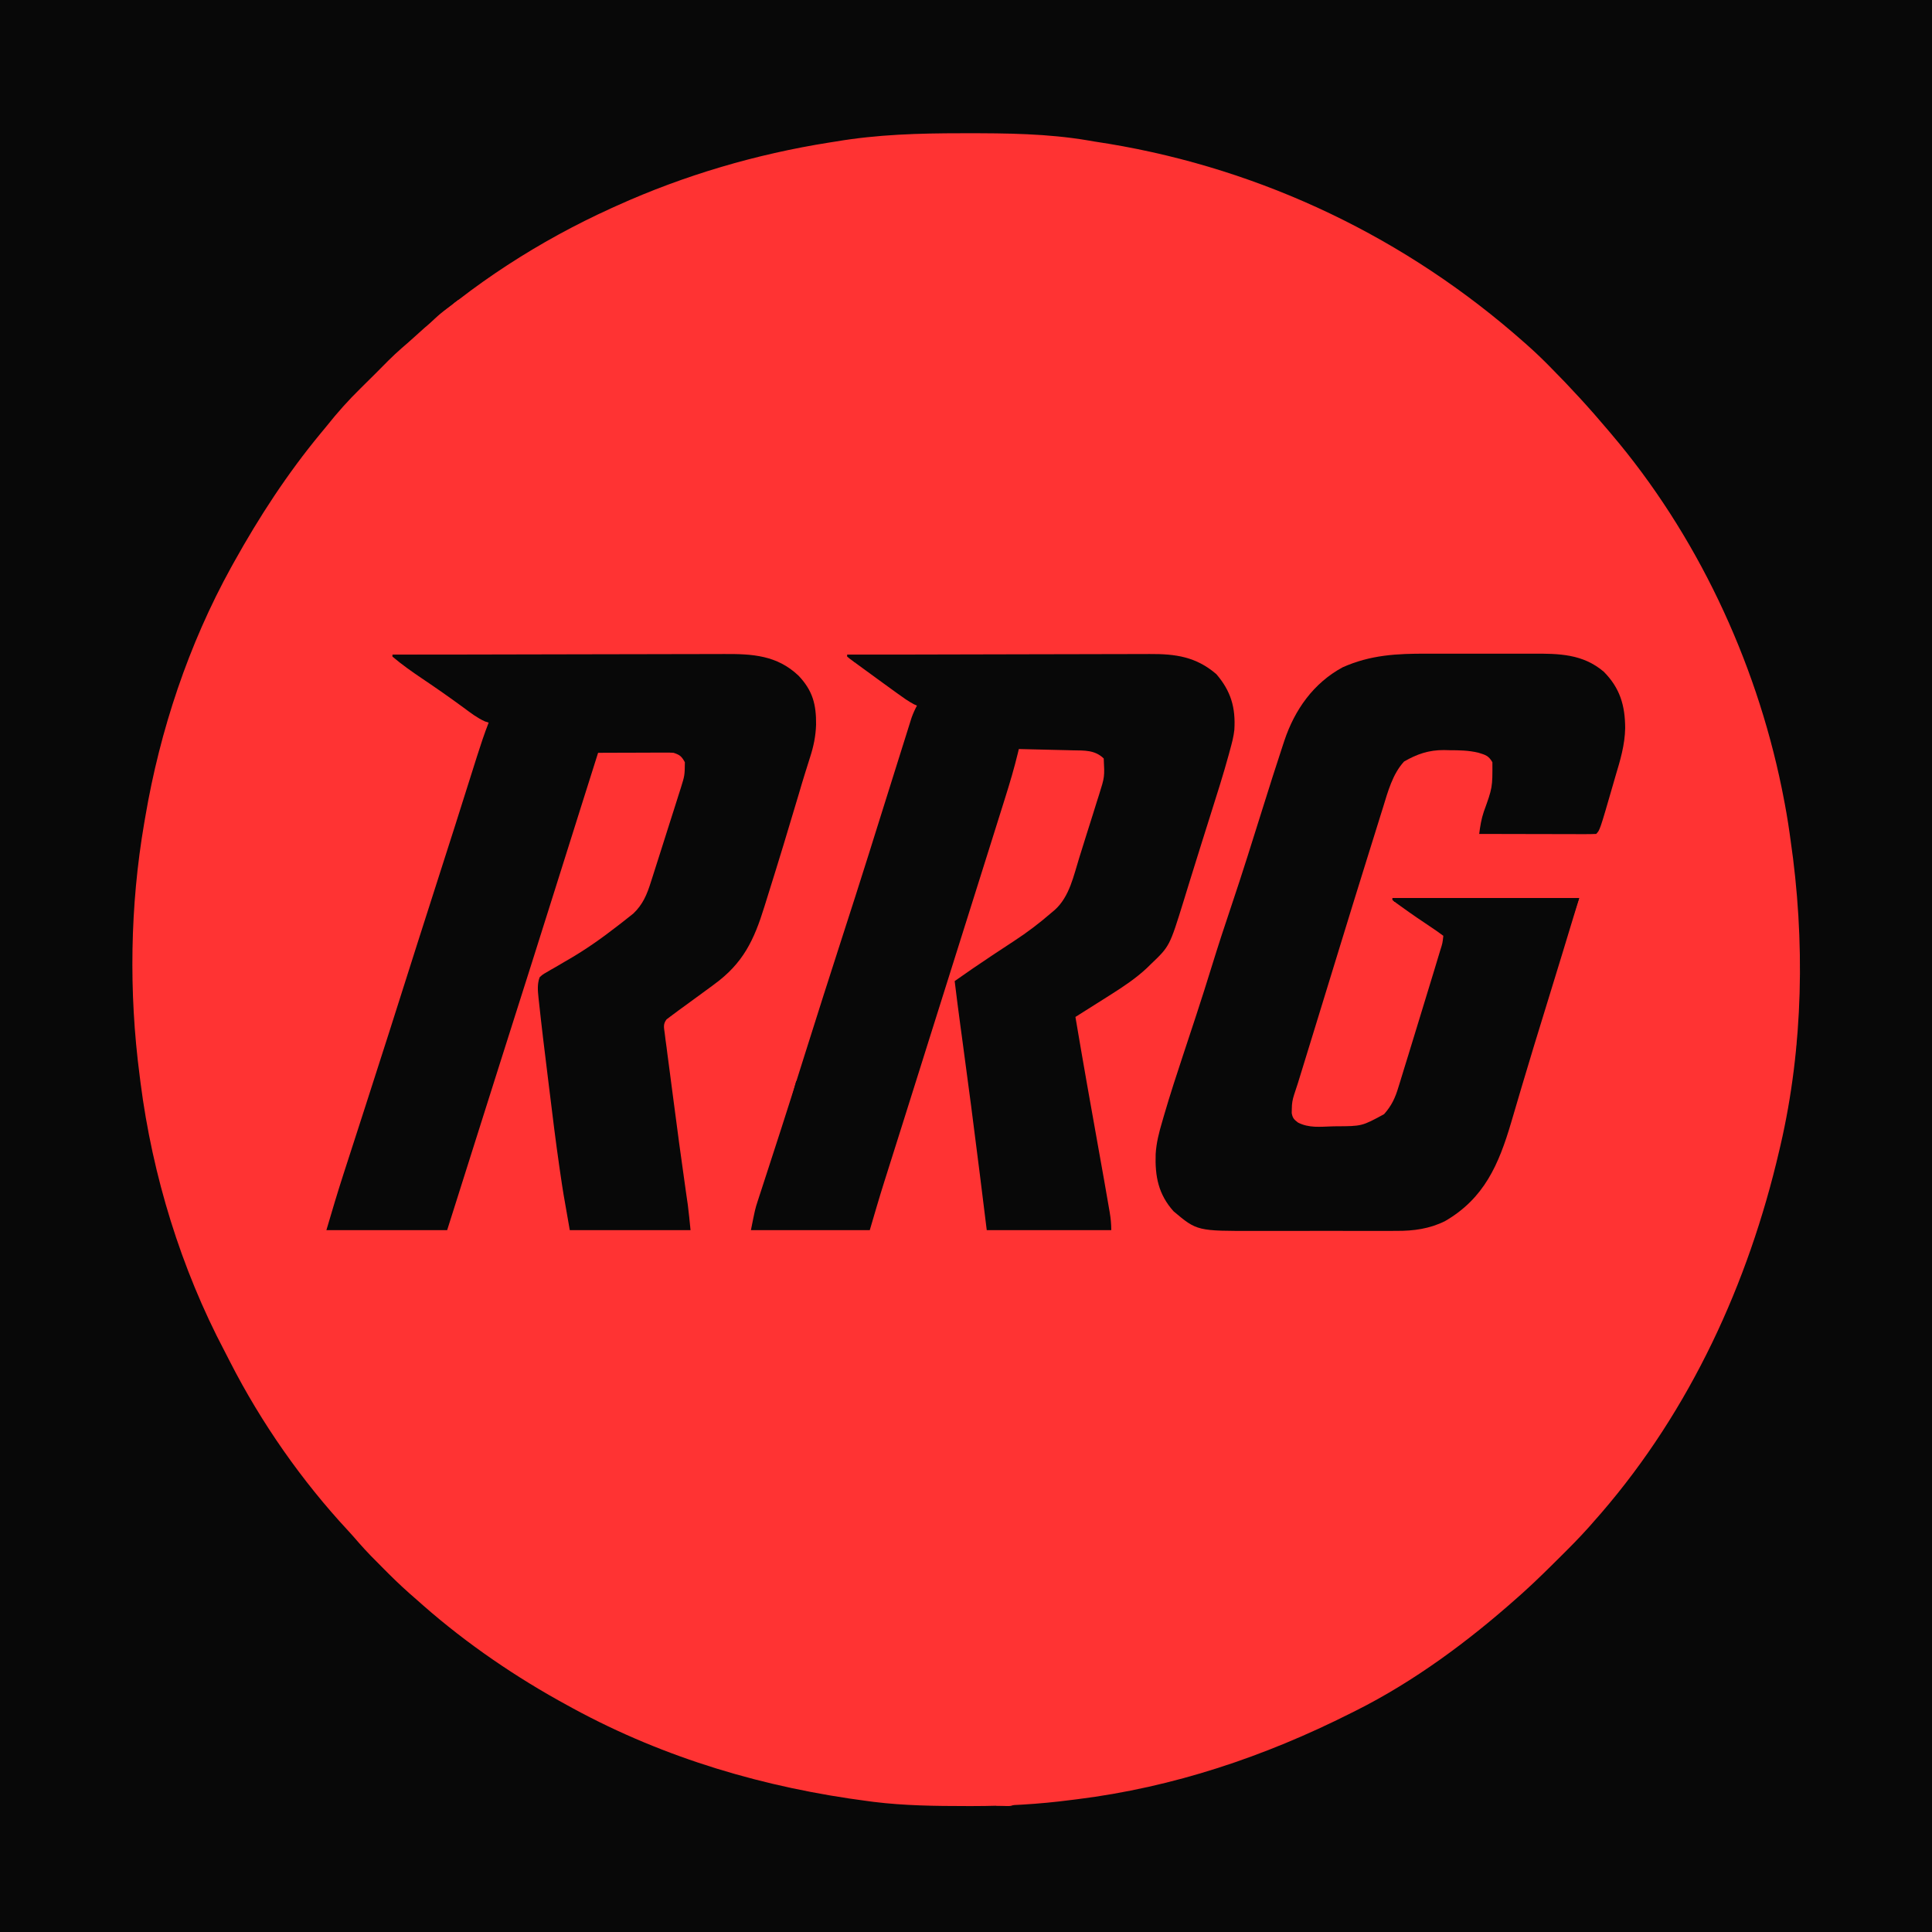 <?xml version="1.0" encoding="UTF-8"?>
<svg version="1.1" xmlns="http://www.w3.org/2000/svg" width="1024" height="1024">
<path d="M0 0 C337.92 0 675.84 0 1024 0 C1024 337.92 1024 675.84 1024 1024 C686.08 1024 348.16 1024 0 1024 C0 686.08 0 348.16 0 0 Z " fill="#ff3333" transform="translate(0,0)"/>
<path d="M0 0 C337.92 0 675.84 0 1024 0 C1024 337.92 1024 675.84 1024 1024 C686.08 1024 348.16 1024 0 1024 C0 686.08 0 348.16 0 0 Z M443 75 C441.267 75.273 441.267 75.273 439.498 75.551 C400.819 81.675 362.691 92.878 327 109 C325.991 109.455 324.981 109.909 323.941 110.377 C285.956 127.657 249.938 150.76 219.156 179.027 C217.138 180.874 215.079 182.659 213 184.438 C208.09 188.71 203.566 193.367 199 198 C196.418 200.594 193.824 203.172 191.203 205.727 C184.641 212.144 178.709 218.801 173 226 C172.006 227.207 171.01 228.411 170.012 229.613 C152.369 250.918 137.436 273.843 124 298 C123.521 298.86 123.041 299.72 122.547 300.606 C99.956 341.529 84.797 386.986 77 433 C76.815 434.068 76.629 435.136 76.438 436.237 C68.903 480.058 68.231 525.902 74 570 C74.161 571.285 74.322 572.571 74.488 573.895 C80.819 623.13 95.869 672.222 119.039 716.168 C120.054 718.103 121.043 720.051 122.031 722 C138.493 754.17 159.955 784.916 184.586 811.375 C186.502 813.458 188.355 815.569 190.199 817.715 C194.406 822.538 198.903 827.049 203.438 831.562 C204.245 832.374 205.053 833.185 205.885 834.021 C210.761 838.89 215.767 843.52 221 848 C222.048 848.925 223.095 849.852 224.141 850.781 C247.439 871.262 273.742 889.206 301 904 C302.41 904.771 302.41 904.771 303.848 905.557 C352.598 932.04 405.565 947.584 460.438 954.688 C461.347 954.807 462.257 954.926 463.194 955.05 C479.448 957.05 495.769 957.238 512.125 957.25 C513.702 957.252 513.702 957.252 515.31 957.254 C533.069 957.249 550.385 956.324 568 954 C569.483 953.816 569.483 953.816 570.996 953.628 C621.962 947.283 670.266 931.042 716 908 C716.862 907.569 717.724 907.139 718.613 906.695 C749.59 891.158 778.146 869.964 804 847 C804.984 846.129 805.967 845.257 806.98 844.359 C814.346 837.732 821.36 830.743 828.375 823.75 C828.85 823.278 829.324 822.806 829.813 822.32 C835.434 816.723 840.861 811.042 846 805 C846.857 804.024 847.714 803.048 848.598 802.043 C895.942 747.195 926.683 680.152 943 610 C943.22 609.062 943.441 608.124 943.667 607.157 C955.859 554.627 956.796 498.257 949 445 C948.845 443.882 948.69 442.764 948.531 441.613 C947.562 434.696 946.375 427.847 945 421 C944.78 419.898 944.561 418.797 944.334 417.662 C930.394 349.526 899.089 283.032 854 230 C853.555 229.471 853.11 228.943 852.651 228.398 C842.642 216.514 832.212 205.137 821.25 194.125 C820.553 193.423 819.856 192.722 819.138 191.999 C814.588 187.463 809.88 183.177 805 179 C803.991 178.122 802.982 177.245 801.973 176.367 C738.878 122.335 662.211 87.179 580 75 C578.957 74.82 577.914 74.639 576.84 74.453 C555.307 70.786 533.528 70.595 511.75 70.625 C511.024 70.625 510.298 70.625 509.55 70.625 C487.132 70.629 465.149 71.25 443 75 Z " fill="#080808" transform="translate(0,0)"/>
<path d="M0 0 C24.826 -0.07 49.653 -0.123 74.479 -0.155 C86.007 -0.171 97.535 -0.192 109.063 -0.226 C119.115 -0.256 129.166 -0.276 139.217 -0.282 C144.536 -0.286 149.855 -0.295 155.174 -0.317 C160.187 -0.338 165.2 -0.344 170.214 -0.339 C172.047 -0.34 173.88 -0.346 175.713 -0.358 C190.742 -0.448 203.777 0.262 215.227 11.109 C222.76 19.054 224.643 26.367 224.54 37.099 C224.323 43.283 223.221 48.631 221.305 54.496 C220.753 56.256 220.202 58.016 219.652 59.776 C219.234 61.09 219.234 61.09 218.809 62.43 C217.594 66.289 216.456 70.169 215.316 74.051 C210.05 91.827 204.662 109.567 199.103 127.254 C198.457 129.315 197.815 131.378 197.178 133.443 C191.647 151.336 185.889 163.534 170.5 174.75 C169.817 175.256 169.133 175.762 168.429 176.283 C164.875 178.909 161.302 181.51 157.73 184.113 C157.051 184.609 156.372 185.105 155.672 185.616 C154.379 186.559 153.083 187.498 151.785 188.435 C150.176 189.604 148.587 190.8 147 192 C146.436 192.426 145.873 192.851 145.292 193.29 C143.369 195.835 143.906 197.526 144.314 200.644 C144.459 201.81 144.603 202.976 144.752 204.178 C144.927 205.448 145.101 206.719 145.281 208.027 C145.453 209.361 145.623 210.694 145.792 212.028 C146.248 215.597 146.724 219.163 147.204 222.728 C147.696 226.4 148.168 230.073 148.643 233.747 C150.843 250.699 153.102 267.646 155.539 284.566 C155.812 286.463 155.812 286.463 156.09 288.398 C156.243 289.447 156.396 290.495 156.554 291.576 C157.135 296.039 157.552 300.522 158 305 C136.88 305 115.76 305 94 305 C90.45 284.886 90.45 284.886 89.07 275.496 C88.904 274.366 88.737 273.236 88.566 272.072 C86.544 258.135 84.834 244.16 83.133 230.18 C82.787 227.342 82.437 224.504 82.086 221.667 C80.55 209.223 79.024 196.776 77.695 184.309 C77.606 183.52 77.517 182.73 77.426 181.917 C77.037 178.099 76.688 174.651 78 171 C79.591 169.534 79.591 169.534 81.648 168.352 C82.401 167.907 83.154 167.463 83.929 167.005 C84.736 166.55 85.543 166.094 86.375 165.625 C88.032 164.652 89.688 163.678 91.344 162.703 C92.55 162.004 92.55 162.004 93.781 161.291 C102.652 156.13 110.902 150.295 119 144 C120.011 143.22 121.021 142.44 122.062 141.637 C123.032 140.87 124.001 140.103 125 139.312 C125.866 138.628 126.733 137.944 127.625 137.238 C132.7 132.455 134.923 127.065 136.953 120.578 C137.346 119.363 137.346 119.363 137.746 118.124 C138.59 115.502 139.421 112.876 140.25 110.25 C140.827 108.443 141.405 106.636 141.983 104.829 C143.406 100.373 144.817 95.913 146.224 91.452 C147.149 88.528 148.085 85.608 149.021 82.687 C149.961 79.753 150.886 76.814 151.812 73.875 C152.309 72.325 152.309 72.325 152.815 70.743 C154.912 64.011 154.912 64.011 155 57 C153.22 53.864 152.477 53.159 149 52 C147.665 51.915 146.326 51.882 144.988 51.886 C144.187 51.887 143.386 51.887 142.561 51.887 C141.272 51.894 141.272 51.894 139.957 51.902 C139.073 51.904 138.19 51.905 137.279 51.907 C134.457 51.912 131.635 51.925 128.812 51.938 C126.899 51.943 124.986 51.947 123.072 51.951 C118.381 51.962 113.691 51.979 109 52 C106.229 60.771 103.458 69.542 100.688 78.312 C100.481 78.966 100.275 79.619 100.062 80.292 C95.093 96.024 90.127 111.758 85.188 127.5 C78.038 150.278 70.803 173.028 63.575 195.781 C61.701 201.682 59.827 207.583 57.953 213.484 C57.527 214.825 57.101 216.166 56.675 217.508 C47.416 246.661 38.204 275.829 29 305 C7.88 305 -13.24 305 -35 305 C-32.064 295.017 -29.129 285.081 -25.918 275.191 C-25.547 274.042 -25.176 272.892 -24.793 271.708 C-24.002 269.259 -23.21 266.81 -22.418 264.362 C-21.159 260.474 -19.903 256.586 -18.648 252.698 C-18.436 252.04 -18.223 251.382 -18.005 250.705 C-17.574 249.371 -17.144 248.038 -16.714 246.704 C-16.066 244.697 -15.418 242.69 -14.77 240.684 C-10.702 228.087 -6.658 215.483 -2.625 202.875 C-2.298 201.855 -1.972 200.834 -1.636 199.783 C3.376 184.116 8.362 168.441 13.314 152.755 C16.207 143.601 19.139 134.461 22.092 125.326 C25.844 113.719 29.566 102.103 33.246 90.473 C33.461 89.795 33.675 89.117 33.896 88.418 C35.859 82.219 37.82 76.018 39.778 69.817 C40.871 66.357 41.965 62.898 43.061 59.439 C43.665 57.532 44.266 55.624 44.867 53.717 C46.761 47.744 48.725 41.839 51 36 C50.343 35.79 49.685 35.58 49.008 35.363 C44.884 33.494 41.497 30.883 37.875 28.188 C30.567 22.821 23.162 17.632 15.634 12.579 C10.262 8.948 4.935 5.216 0 1 C0 0.67 0 0.34 0 0 Z " fill="#080808" transform="translate(208,347)"/>
<path d="M0 0 C22.644 -0.07 45.289 -0.123 67.933 -0.155 C78.448 -0.171 88.963 -0.192 99.478 -0.226 C108.644 -0.256 117.811 -0.276 126.978 -0.282 C131.83 -0.286 136.682 -0.295 141.533 -0.317 C146.105 -0.338 150.677 -0.344 155.249 -0.339 C156.922 -0.34 158.594 -0.346 160.267 -0.358 C174.062 -0.448 184.934 1.059 195.688 10.312 C203.396 19.271 205.967 28.029 205.229 39.867 C204.836 43.523 203.897 46.997 202.922 50.535 C202.702 51.351 202.482 52.167 202.255 53.007 C199.384 63.484 196.09 73.833 192.812 84.188 C192.146 86.304 191.479 88.421 190.813 90.538 C189.815 93.71 188.816 96.882 187.816 100.053 C185.849 106.29 183.9 112.532 181.973 118.781 C181.523 120.235 181.073 121.69 180.624 123.144 C179.823 125.734 179.027 128.325 178.234 130.917 C170.91 154.546 170.91 154.546 161 164 C160.287 164.697 159.574 165.395 158.84 166.113 C153.067 171.509 146.657 175.782 140 180 C139.21 180.502 138.42 181.004 137.606 181.521 C132.081 185.031 126.545 188.522 121 192 C125.013 215.785 129.216 239.535 133.484 263.275 C135.288 273.322 137.092 283.37 138.801 293.434 C138.925 294.155 139.05 294.877 139.179 295.621 C139.715 298.824 140 301.736 140 305 C118.22 305 96.44 305 74 305 C72.237 290.769 72.237 290.769 70.438 276.25 C67.38 251.686 64.193 227.145 60.845 202.619 C60.713 201.652 60.581 200.684 60.445 199.688 C60.319 198.76 60.192 197.832 60.061 196.876 C58.98 188.924 57.97 180.966 57 173 C63.222 168.579 69.522 164.292 75.875 160.062 C76.657 159.541 77.44 159.019 78.246 158.482 C81.634 156.227 85.025 153.977 88.441 151.766 C95.347 147.264 101.772 142.403 108 137 C109.04 136.122 109.04 136.122 110.102 135.227 C117.934 128.128 120.042 117.128 123.109 107.344 C123.481 106.161 123.853 104.978 124.236 103.759 C125.014 101.272 125.791 98.785 126.565 96.296 C127.748 92.507 128.95 88.724 130.152 84.941 C130.91 82.513 131.667 80.085 132.422 77.656 C132.961 75.976 132.961 75.976 133.511 74.262 C136.497 64.774 136.497 64.774 136 55 C131.248 50.428 125.771 50.816 119.516 50.684 C118.7 50.663 117.884 50.642 117.044 50.621 C114.446 50.555 111.848 50.496 109.25 50.438 C107.486 50.394 105.721 50.351 103.957 50.307 C99.638 50.2 95.319 50.098 91 50 C90.833 50.706 90.665 51.411 90.493 52.139 C88.55 60.142 86.23 67.983 83.754 75.836 C83.343 77.148 82.932 78.461 82.521 79.773 C81.431 83.255 80.337 86.735 79.242 90.214 C78.093 93.868 76.948 97.523 75.802 101.177 C70.817 117.074 65.816 132.966 60.788 148.849 C54.883 167.507 49.025 186.181 43.16 204.852 C41.969 208.645 40.777 212.438 39.586 216.23 C39.35 216.98 39.115 217.73 38.872 218.502 C35.78 228.344 32.682 238.185 29.577 248.023 C28.599 251.123 27.621 254.223 26.643 257.322 C25.219 261.836 23.794 266.349 22.366 270.861 C21.722 272.904 21.078 274.946 20.434 276.988 C20.157 277.859 19.881 278.73 19.597 279.628 C16.943 288.054 14.494 296.519 12 305 C-8.79 305 -29.58 305 -51 305 C-48.75 293.751 -48.75 293.751 -47.406 289.629 C-47.103 288.69 -46.801 287.751 -46.489 286.784 C-45.999 285.296 -45.999 285.296 -45.5 283.777 C-45.153 282.705 -44.805 281.632 -44.447 280.526 C-43.696 278.209 -42.943 275.893 -42.187 273.577 C-40.345 267.93 -38.518 262.278 -36.691 256.627 C-36.055 254.659 -35.418 252.692 -34.781 250.725 C-30.47 237.402 -26.263 224.046 -22.062 210.688 C-15.807 190.808 -9.465 170.958 -3.062 151.125 C4.317 128.271 4.317 128.271 11.562 105.375 C11.861 104.422 11.861 104.422 12.166 103.449 C13.006 100.766 13.846 98.082 14.685 95.399 C18.012 84.76 21.349 74.125 24.697 63.493 C25.93 59.573 27.161 55.653 28.39 51.731 C29.342 48.696 30.298 45.663 31.254 42.629 C31.602 41.514 31.951 40.399 32.31 39.25 C32.798 37.706 32.798 37.706 33.295 36.131 C33.577 35.233 33.859 34.335 34.15 33.409 C34.944 31.158 35.88 29.106 37 27 C36.465 26.758 35.93 26.515 35.379 26.266 C32.382 24.671 29.681 22.737 26.938 20.75 C26.347 20.325 25.756 19.899 25.148 19.461 C23.095 17.979 21.047 16.49 19 15 C18.172 14.398 17.343 13.797 16.49 13.177 C13.865 11.269 11.244 9.354 8.625 7.438 C7.774 6.818 6.923 6.198 6.047 5.56 C4.867 4.693 4.867 4.693 3.664 3.809 C2.957 3.291 2.25 2.773 1.522 2.24 C1.02 1.831 0.517 1.422 0 1 C0 0.67 0 0.34 0 0 Z " fill="#080808" transform="translate(449,347)"/>
<path d="M0 0 C2.123 -0.003 4.246 -0.007 6.369 -0.012 C10.79 -0.017 15.211 -0.009 19.631 0.01 C25.269 0.033 30.905 0.019 36.542 -0.005 C40.916 -0.019 45.29 -0.014 49.663 -0.004 C51.741 -0.001 53.819 -0.005 55.897 -0.014 C69.837 -0.063 82.498 0.057 93.672 9.551 C102.293 18.223 104.964 27.497 105.018 39.446 C104.855 48.312 102.437 56.413 99.891 64.844 C99.441 66.399 98.993 67.954 98.547 69.51 C91.594 93.578 91.594 93.578 89.641 95.531 C87.708 95.625 85.771 95.649 83.836 95.645 C82.594 95.645 81.353 95.645 80.074 95.645 C78.71 95.639 77.345 95.634 75.98 95.629 C74.592 95.627 73.203 95.626 71.815 95.625 C68.153 95.621 64.492 95.611 60.831 95.6 C57.098 95.59 53.364 95.585 49.631 95.58 C42.301 95.569 34.971 95.552 27.641 95.531 C28.158 91.501 28.754 87.712 30.051 83.859 C34.708 70.968 34.708 70.968 34.641 57.531 C32.595 54.036 31.024 53.649 27.164 52.465 C22.043 51.245 17.01 51.163 11.766 51.156 C10.836 51.132 9.907 51.107 8.949 51.082 C0.963 51.049 -5.291 53.181 -12.172 57.156 C-18.283 63.791 -20.763 73.16 -23.363 81.605 C-23.723 82.749 -24.082 83.894 -24.453 85.072 C-25.617 88.785 -26.77 92.502 -27.922 96.219 C-28.735 98.824 -29.55 101.429 -30.366 104.033 C-32.71 111.529 -35.036 119.029 -37.359 126.531 C-37.921 128.343 -38.483 130.155 -39.045 131.967 C-41.628 140.3 -44.189 148.64 -46.741 156.982 C-50.453 169.111 -54.183 181.233 -57.912 193.356 C-59.282 197.811 -60.652 202.265 -62.02 206.72 C-62.88 209.516 -63.739 212.312 -64.599 215.108 C-65.003 216.421 -65.406 217.733 -65.809 219.046 C-66.368 220.865 -66.927 222.684 -67.487 224.502 C-67.801 225.526 -68.116 226.55 -68.44 227.605 C-69.087 229.663 -69.762 231.713 -70.458 233.755 C-71.316 236.397 -71.657 238.457 -71.672 241.219 C-71.697 242.338 -71.697 242.338 -71.723 243.48 C-71.251 246.144 -70.506 246.909 -68.359 248.531 C-62.557 251.462 -56.701 250.733 -50.359 250.531 C-49.661 250.517 -48.962 250.503 -48.242 250.489 C-34.513 250.437 -34.513 250.437 -22.787 244.077 C-18.802 239.608 -16.858 235.439 -15.168 229.734 C-14.901 228.883 -14.633 228.032 -14.358 227.155 C-13.487 224.369 -12.642 221.576 -11.797 218.781 C-11.195 216.836 -10.592 214.891 -9.988 212.946 C-8.411 207.853 -6.856 202.754 -5.308 197.653 C-4.359 194.53 -3.404 191.41 -2.447 188.29 C-0.619 182.331 1.202 176.37 3.016 170.406 C3.302 169.464 3.589 168.521 3.884 167.55 C4.689 164.896 5.49 162.241 6.289 159.586 C6.649 158.4 6.649 158.4 7.016 157.19 C8.214 153.427 8.214 153.427 8.641 149.531 C6.236 147.739 3.826 146.06 1.328 144.406 C-0.137 143.418 -1.602 142.428 -3.066 141.438 C-3.793 140.948 -4.52 140.458 -5.268 139.953 C-8.166 137.983 -11.017 135.957 -13.859 133.906 C-14.736 133.275 -15.613 132.643 -16.516 131.992 C-17.428 131.269 -17.428 131.269 -18.359 130.531 C-18.359 130.201 -18.359 129.871 -18.359 129.531 C14.311 129.531 46.981 129.531 80.641 129.531 C74.784 148.857 68.917 168.176 62.953 187.469 C58.721 201.16 54.524 214.861 50.453 228.602 C50.115 229.741 49.776 230.881 49.428 232.056 C47.809 237.51 46.198 242.967 44.601 248.427 C38.036 270.704 30.296 288.748 9.496 300.77 C1.324 304.822 -7.132 305.978 -16.148 305.919 C-17.673 305.927 -17.673 305.927 -19.228 305.935 C-22.552 305.948 -25.875 305.94 -29.199 305.93 C-31.531 305.932 -33.863 305.935 -36.195 305.938 C-41.07 305.943 -45.944 305.936 -50.818 305.922 C-57.039 305.905 -63.26 305.915 -69.482 305.933 C-74.294 305.944 -79.106 305.94 -83.918 305.933 C-86.211 305.931 -88.503 305.933 -90.796 305.94 C-121.897 306.015 -121.897 306.015 -134.359 295.531 C-142.401 286.521 -144.211 277.081 -143.837 265.291 C-143.489 259.246 -142.055 253.752 -140.344 247.965 C-139.877 246.345 -139.877 246.345 -139.401 244.693 C-136.223 233.801 -132.716 223.018 -129.138 212.251 C-127.253 206.58 -125.387 200.903 -123.52 195.227 C-123.154 194.117 -122.789 193.008 -122.413 191.865 C-119.516 183.051 -116.717 174.21 -113.984 165.344 C-110.705 154.727 -107.258 144.178 -103.703 133.65 C-97.814 116.173 -92.333 98.566 -86.816 80.969 C-83.43 70.176 -80.026 59.39 -76.465 48.652 C-76.045 47.381 -76.045 47.381 -75.617 46.085 C-70.151 29.741 -60.206 15.584 -44.734 7.219 C-29.953 0.622 -15.926 -0.072 0 0 Z " fill="#080808" transform="translate(756.359,346.469)"/>
<path d="M0 0 C55.77 0 111.54 0 169 0 C168.67 0.66 168.34 1.32 168 2 C114.21 2 60.42 2 5 2 C4.67 2.66 4.34 3.32 4 4 C2.68 2.68 1.36 1.36 0 0 Z " fill="#080808" transform="translate(449,347)"/>
<path d="M0 0 C32.67 0 65.34 0 99 0 C98.01 2.97 97.02 5.94 96 9 C95 6 95 6 96 2 C64.65 2 33.3 2 1 2 C0.67 1.34 0.34 0.68 0 0 Z " fill="#080808" transform="translate(738,476)"/>
<path d="M0 0 C29.37 0 58.74 0 89 0 C89 0.33 89 0.66 89 1 C79.33 1.771 69.739 2.134 60.036 2.075 C57.851 2.062 55.665 2.056 53.479 2.051 C48.861 2.04 44.243 2.02 39.625 2 C34.219 1.976 28.813 1.956 23.407 1.944 C21.253 1.938 19.098 1.925 16.944 1.912 C15.651 1.909 14.358 1.906 13.026 1.902 C11.883 1.897 10.74 1.892 9.563 1.886 C7.067 1.708 7.067 1.708 6 3 C6.99 3.99 7.98 4.98 9 6 C4.691 4.564 3.454 3.454 0 0 Z " fill="#080808" transform="translate(208,347)"/>
<path d="M0 0 C0.66 0.33 1.32 0.66 2 1 C0.377 2.709 -1.293 4.374 -3 6 C-3.66 6 -4.32 6 -5 6 C-5.247 6.577 -5.495 7.155 -5.75 7.75 C-8.096 11.972 -10.12 13.707 -14.75 15.25 C-15.822 15.498 -16.895 15.745 -18 16 C-14.466 11.461 -10.805 8.033 -6.188 4.625 C-5.59 4.175 -4.993 3.725 -4.377 3.262 C-2.923 2.168 -1.462 1.083 0 0 Z " fill="#ff3333" transform="translate(243,159)"/>
<path d="M0 0 C4.29 0 8.58 0 13 0 C8.5 3.375 8.5 3.375 4.25 3.188 C3.451 3.16 2.652 3.133 1.828 3.105 C1.225 3.071 0.622 3.036 0 3 C0 2.01 0 1.02 0 0 Z " fill="#ff3333" transform="translate(528,954)"/>
<path d="M0 0 C0.33 0 0.66 0 1 0 C1 2.64 1 5.28 1 8 C0.34 8 -0.32 8 -1 8 C-1 8.99 -1 9.98 -1 11 C-1.66 11 -2.32 11 -3 11 C-2.01 7.37 -1.02 3.74 0 0 Z " fill="#080808" transform="translate(422,573)"/>
<path d="M0 0 C0.66 0.33 1.32 0.66 2 1 C2 3.64 2 6.28 2 9 C1.01 8.67 0.02 8.34 -1 8 C-0.67 5.36 -0.34 2.72 0 0 Z " fill="#ff3333" transform="translate(950,545)"/>
<path d="M0 0 C0.66 0.33 1.32 0.66 2 1 C-2.625 5.875 -2.625 5.875 -6 7 C-4.607 3.633 -3.021 2.014 0 0 Z " fill="#ff3333" transform="translate(243,159)"/>
</svg>
